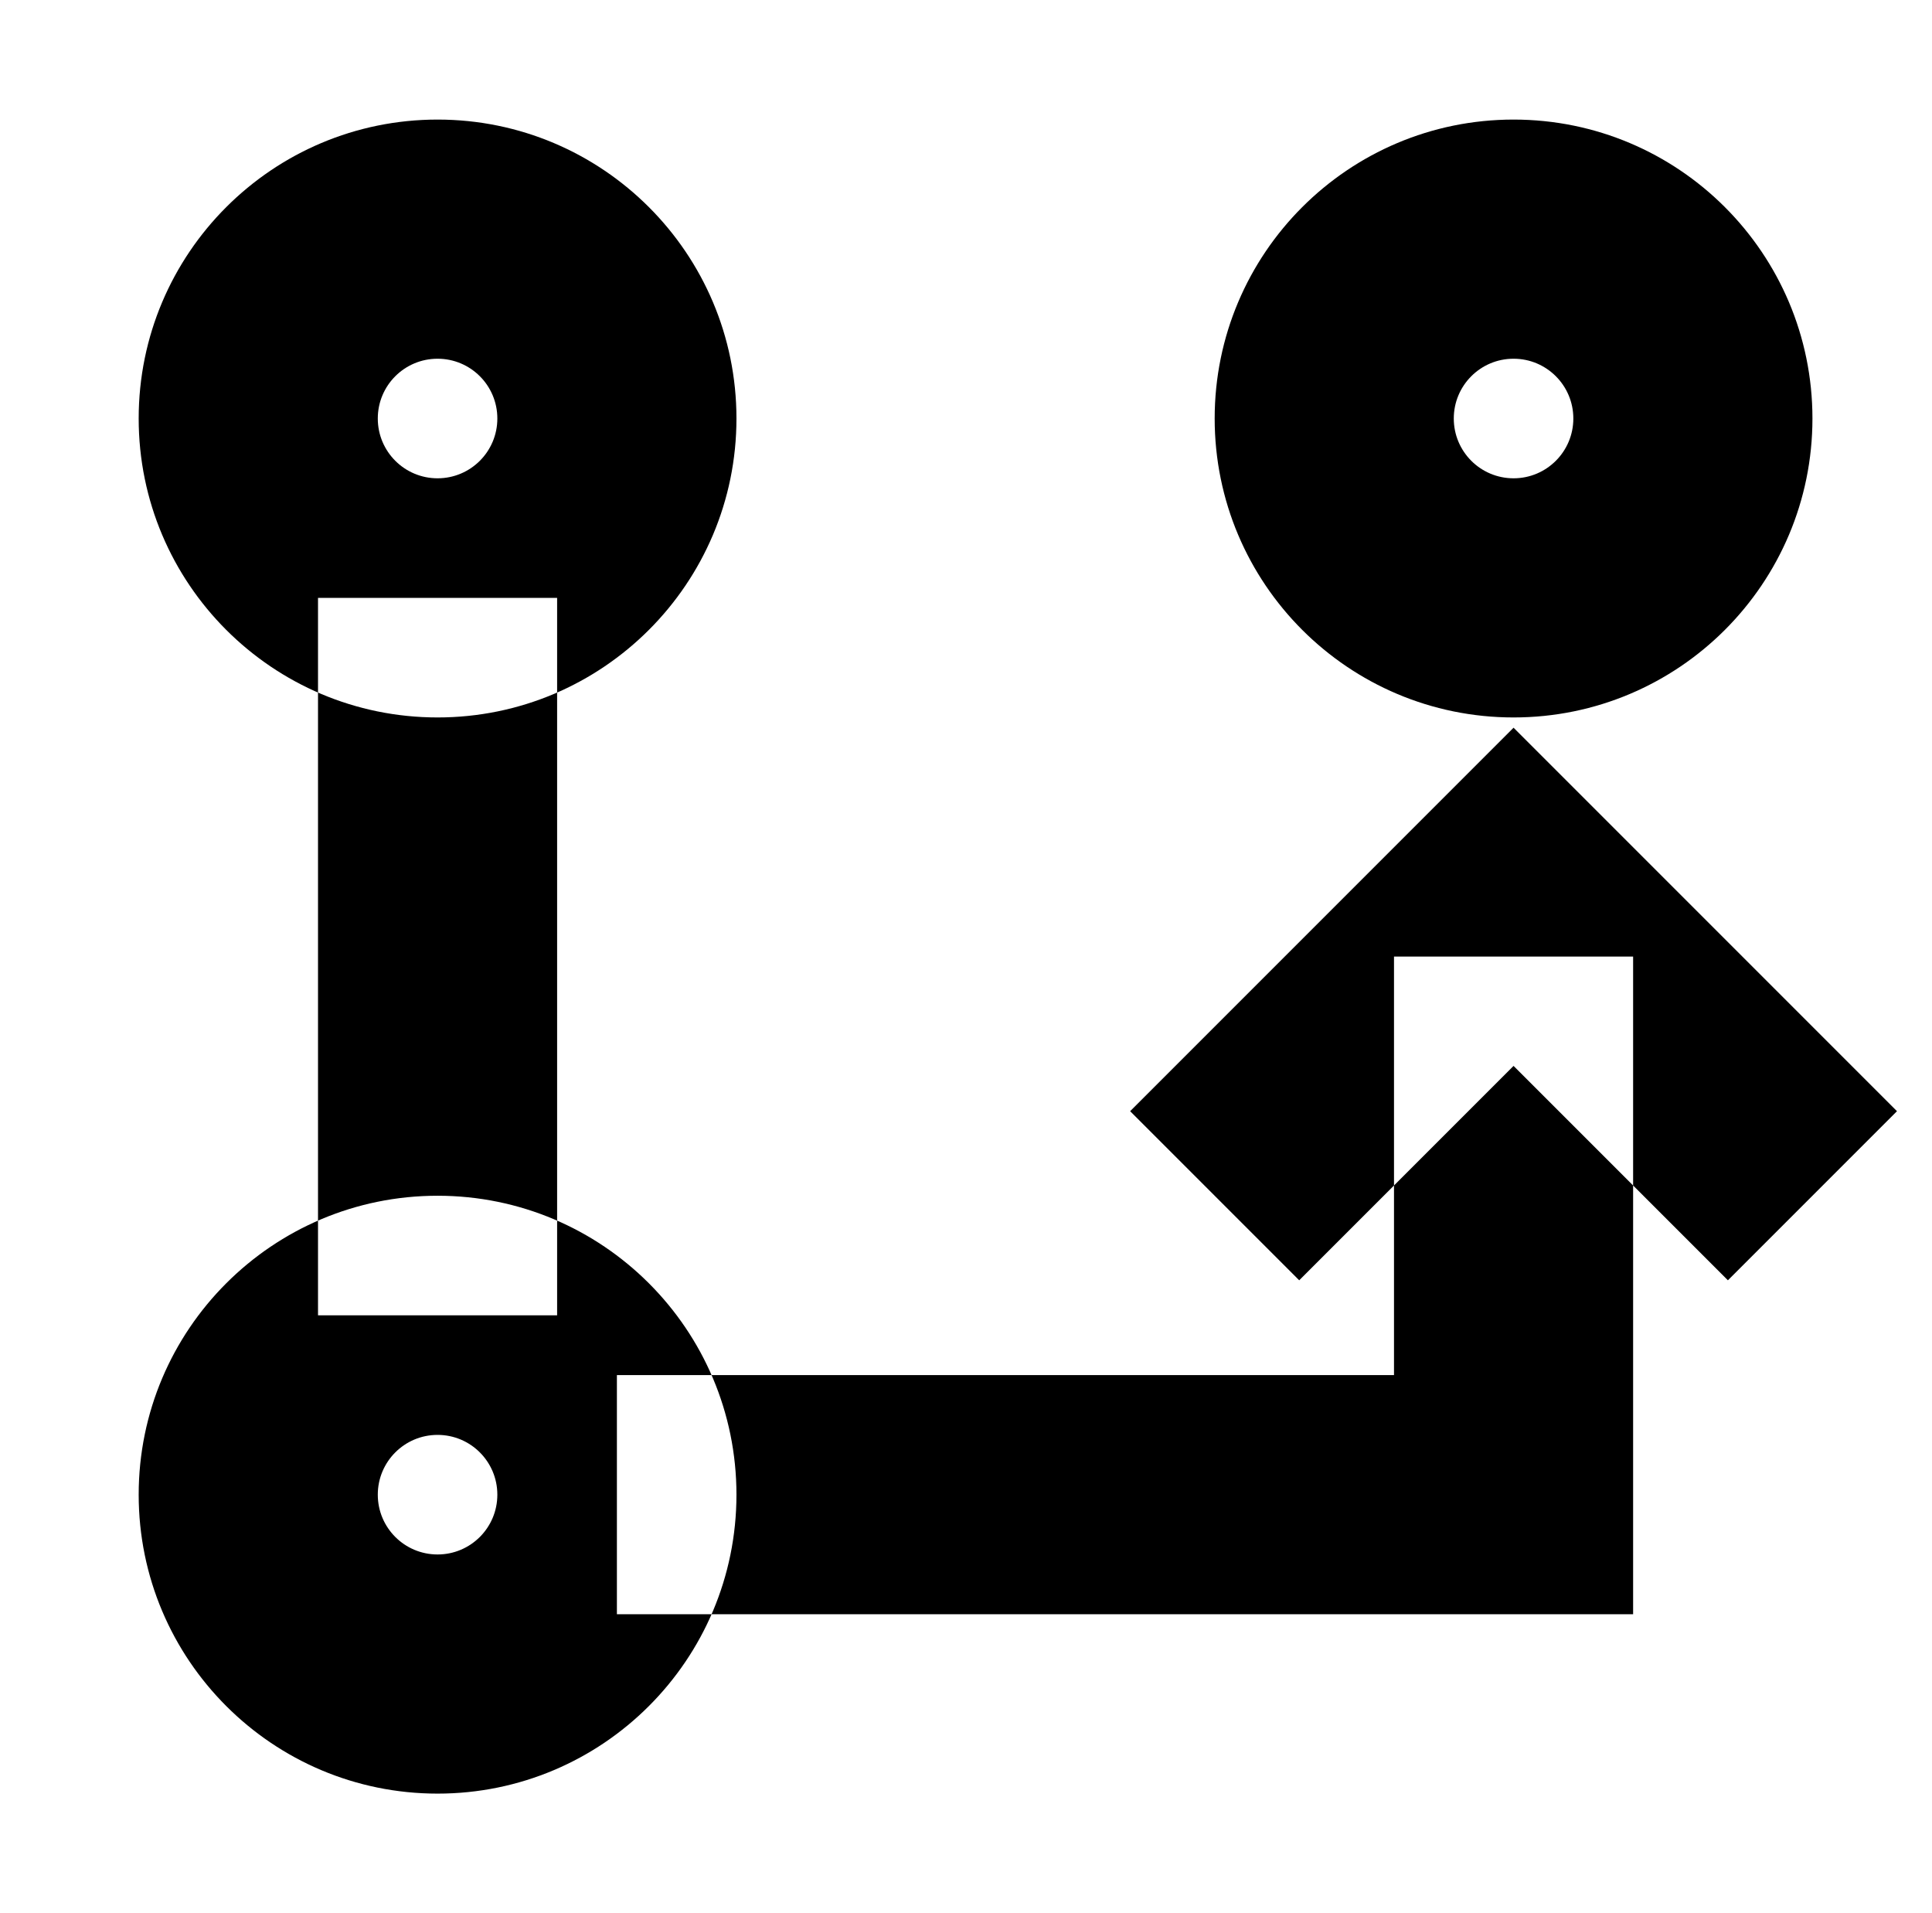 <?xml version="1.0" standalone="no"?>
<!DOCTYPE svg PUBLIC "-//W3C//DTD SVG 1.1//EN" "http://www.w3.org/Graphics/SVG/1.1/DTD/svg11.dtd" >
<svg xmlns="http://www.w3.org/2000/svg" xmlns:xlink="http://www.w3.org/1999/xlink" version="1.1" viewBox="-10 0 1010 1000">
  <g transform="matrix(1 0 0 -1 0 800)">
   <path fill="currentColor"
d="M218.75 -12.5c17.268 0 31.25 13.984 31.25 31.25c0 17.268 -13.983 31.25 -31.25 31.25c-17.268 0 -31.25 -13.984 -31.25 -31.25c0 -17.268 13.983 -31.25 31.25 -31.25zM218.75 -137.5c-86.288 0 -156.25 69.966 -156.25 156.25
c0 86.285 69.963 156.25 156.25 156.25c86.288 0 156.25 -69.966 156.25 -156.25c0 -86.285 -69.963 -156.25 -156.25 -156.25zM218.75 550c17.269 0 31.25 13.982 31.25 31.25c0 17.269 -13.982 31.25 -31.25 31.25c-17.269 0 -31.25 -13.982 -31.25 -31.25
c0 -17.269 13.982 -31.25 31.25 -31.25zM218.75 425c-86.287 0 -156.25 69.964 -156.25 156.25c0 86.287 69.964 156.25 156.25 156.25c86.287 0 156.25 -69.964 156.25 -156.25c0 -86.287 -69.964 -156.25 -156.25 -156.25zM781.25 550
c17.268 0 31.25 13.983 31.25 31.25c0 17.268 -13.984 31.25 -31.25 31.25c-17.268 0 -31.25 -13.983 -31.25 -31.25c0 -17.268 13.984 -31.25 31.25 -31.25zM781.25 425c-86.285 0 -156.25 69.963 -156.25 156.25c0 86.288 69.966 156.25 156.25 156.25
c86.285 0 156.25 -69.963 156.25 -156.25c0 -86.288 -69.966 -156.25 -156.25 -156.25zM218.75 487.5h-62.5v-375h62.5h62.5v375h-62.5zM312.5 18.75v-62.5h468.75h62.5v62.5v281.25h-62.5h-62.5v-218.75h-406.25v-62.5zM625 175l-44.194 44.194l156.25 156.25
l44.194 44.194l44.194 -44.194l156.25 -156.25l-44.194 -44.194l-44.194 -44.194l-112.056 112.056l-112.057 -112.056z" />
  </g>

</svg>
